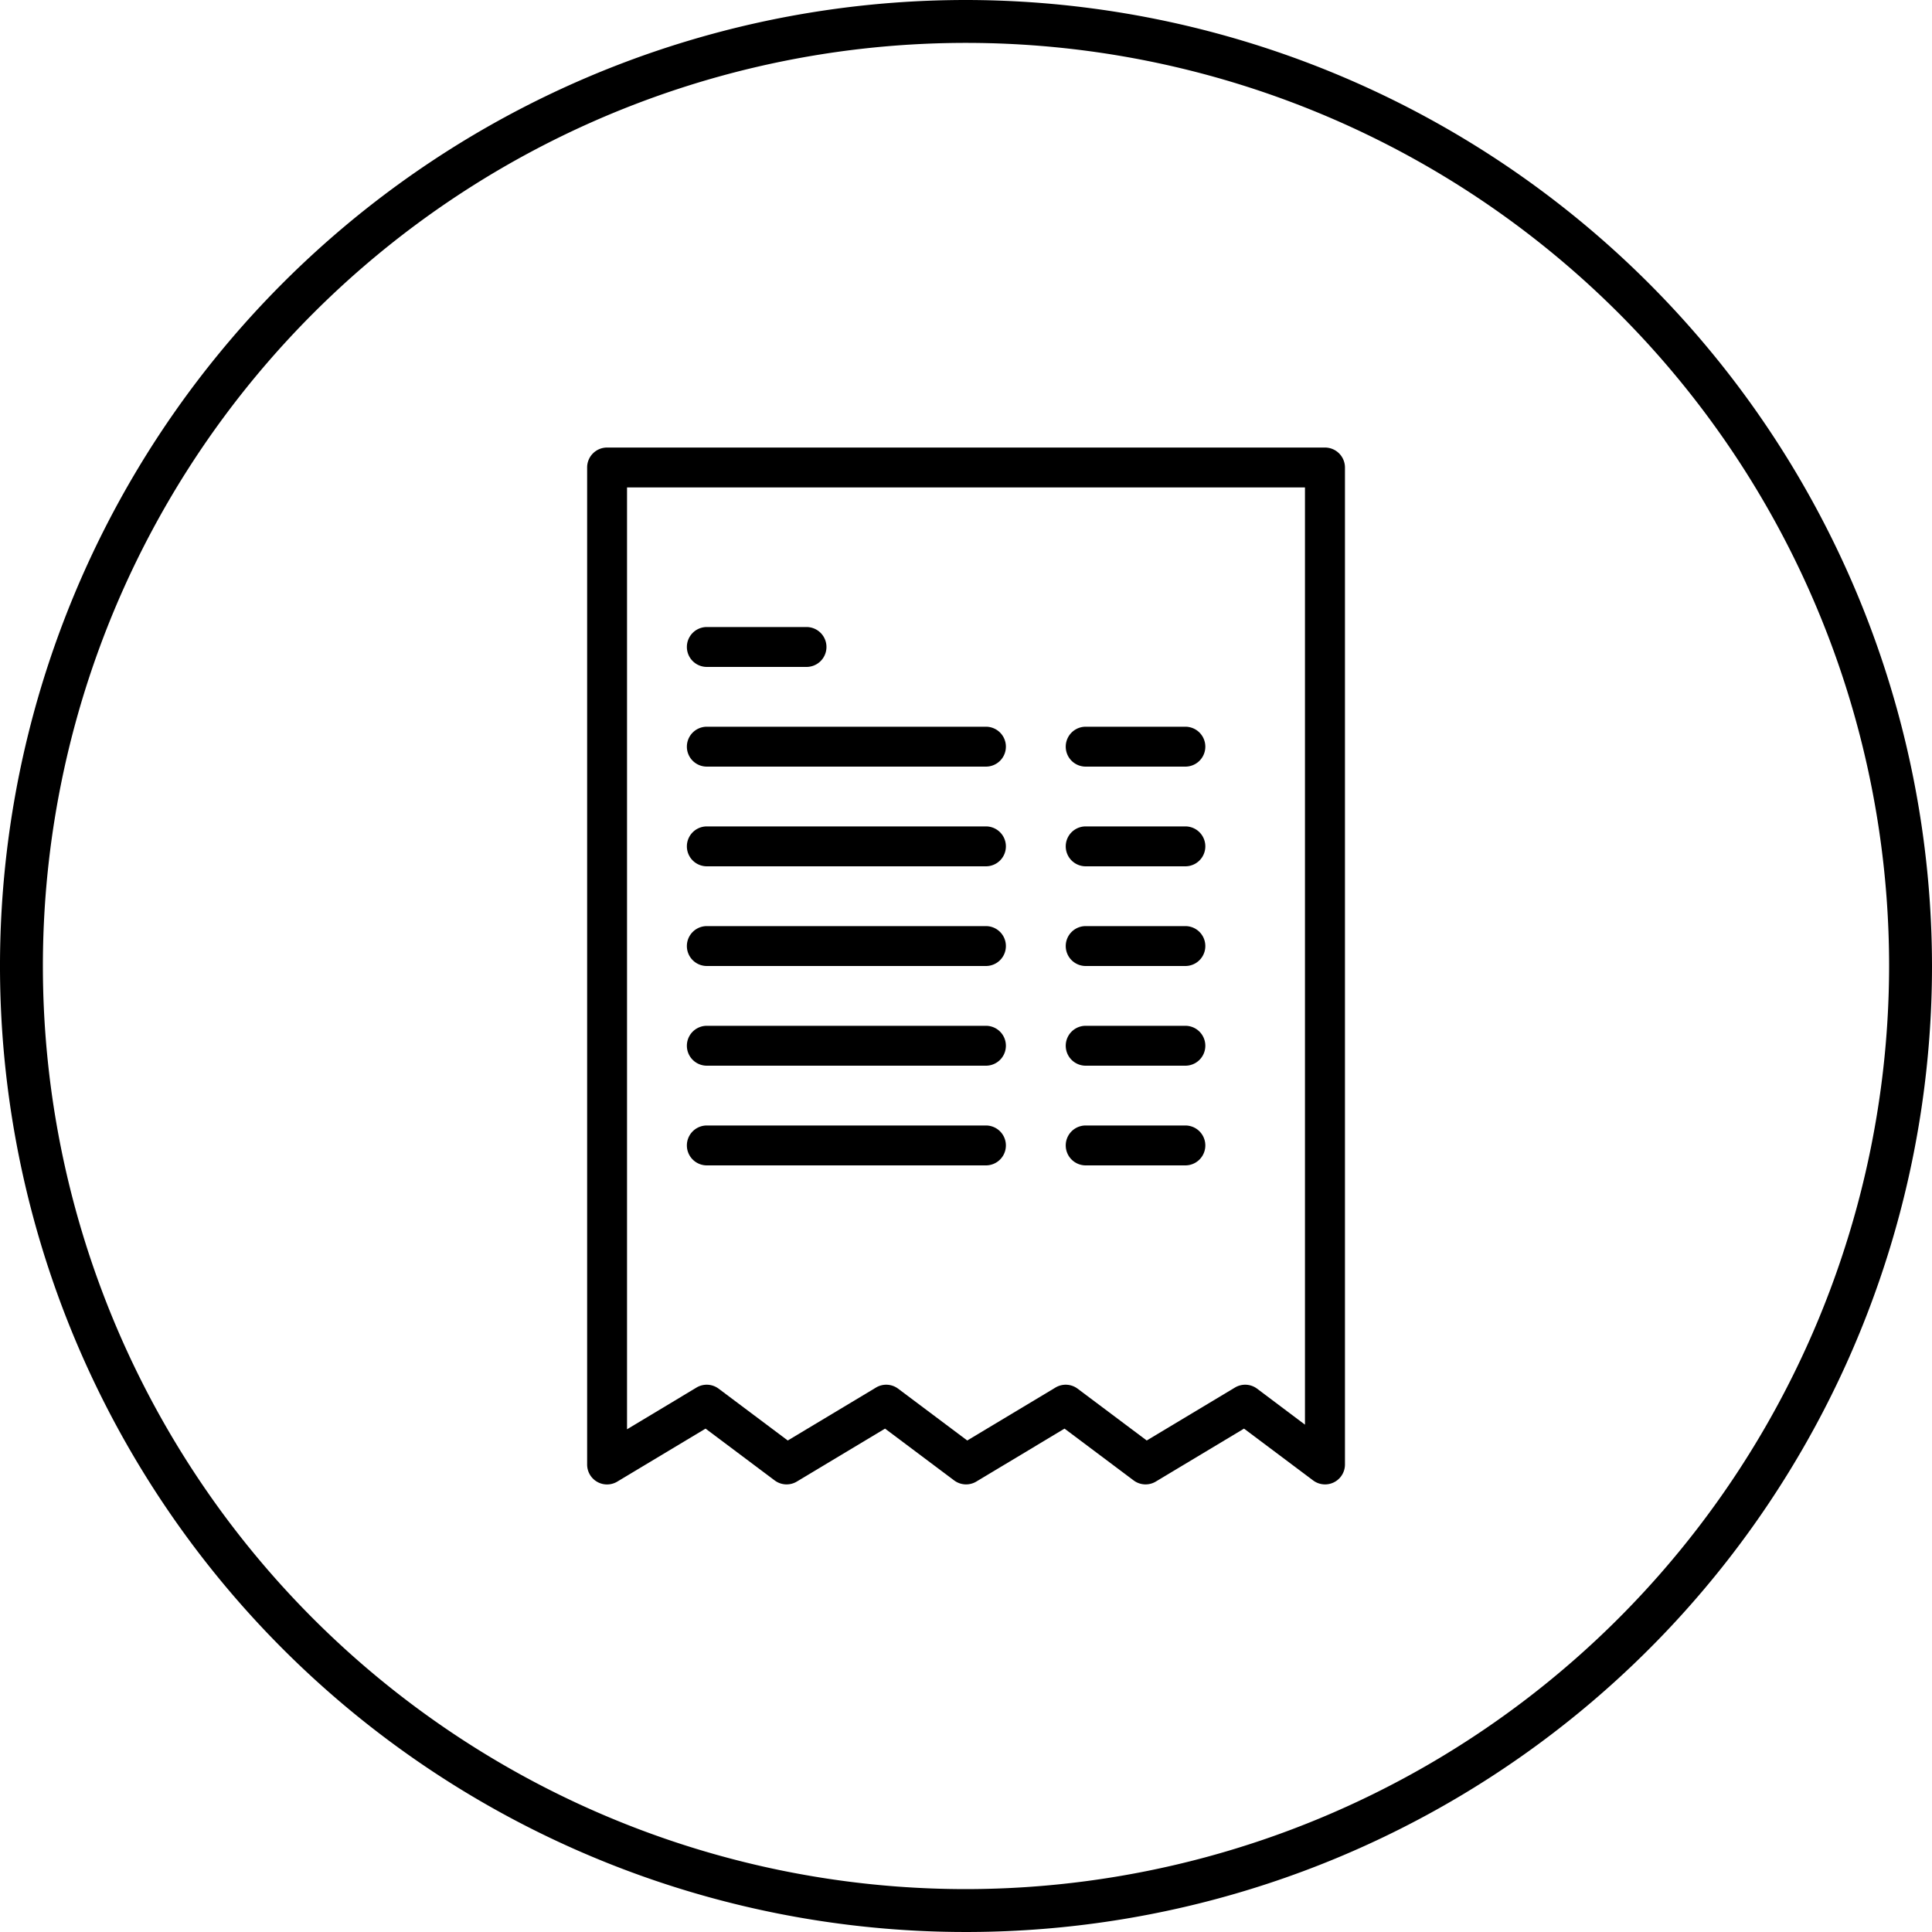 <svg xmlns="http://www.w3.org/2000/svg" viewBox="0 0 20 20"><path d="M10,0A10,10,0,1,0,20,10,10.011,10.011,0,0,0,10,0Zm0,19.556A9.556,9.556,0,1,1,19.556,10,9.566,9.566,0,0,1,10,19.556Z"/><path d="M13.716,4.633H6.284a0.206,0.206,0,0,0-.206.206v10.321a0.206,0.206,0,0,0,.313.177l0.913-.548,0.715,0.536a0.206,0.206,0,0,0,.23.012l0.913-.548,0.715,0.536a0.206,0.206,0,0,0,.23.012l0.913-.548,0.715,0.536a0.206,0.206,0,0,0,.23.012l0.913-.548,0.715,0.536a0.206,0.206,0,0,0,.33-0.165V4.839A0.207,0.207,0,0,0,13.716,4.633ZM12.784,14.364l-0.913.548-0.715-.536a0.206,0.206,0,0,0-.23-0.012l-0.913.548L9.298,14.376a0.206,0.206,0,0,0-.23-0.012L8.155,14.912l-0.715-.536a0.206,0.206,0,0,0-.23-0.012l-0.719.432v-9.75H13.509v9.702L13.014,14.376A0.206,0.206,0,0,0,12.784,14.364Z"/><path d="M7.317,6.904h1.032a0.206,0.206,0,0,0,0-.413H7.317A0.206,0.206,0,0,0,7.317,6.904Z"/><path d="M12.271,7.523h-1.032a0.206,0.206,0,1,0,0,.413h1.032A0.206,0.206,0,1,0,12.271,7.523Z"/><path d="M12.271,8.555h-1.032a0.206,0.206,0,1,0,0,.413h1.032A0.206,0.206,0,1,0,12.271,8.555Z"/><path d="M12.271,9.587h-1.032a0.206,0.206,0,1,0,0,.413h1.032A0.206,0.206,0,1,0,12.271,9.587Z"/><path d="M12.271,10.619h-1.032a0.206,0.206,0,1,0,0,.413h1.032A0.206,0.206,0,1,0,12.271,10.619Z"/><path d="M12.271,11.651h-1.032a0.206,0.206,0,1,0,0,.413h1.032A0.206,0.206,0,1,0,12.271,11.651Z"/><path d="M10.206,7.523H7.317a0.206,0.206,0,0,0,0,.413h2.89A0.206,0.206,0,1,0,10.206,7.523Z"/><path d="M10.206,8.555H7.317a0.206,0.206,0,0,0,0,.413h2.89A0.206,0.206,0,1,0,10.206,8.555Z"/><path d="M10.206,9.587H7.317a0.206,0.206,0,1,0,0,.413h2.89A0.206,0.206,0,1,0,10.206,9.587Z"/><path d="M10.206,10.619H7.317a0.206,0.206,0,1,0,0,.413h2.89A0.206,0.206,0,1,0,10.206,10.619Z"/><path d="M10.206,11.651H7.317a0.206,0.206,0,1,0,0,.413h2.89A0.206,0.206,0,1,0,10.206,11.651Z"/></svg>